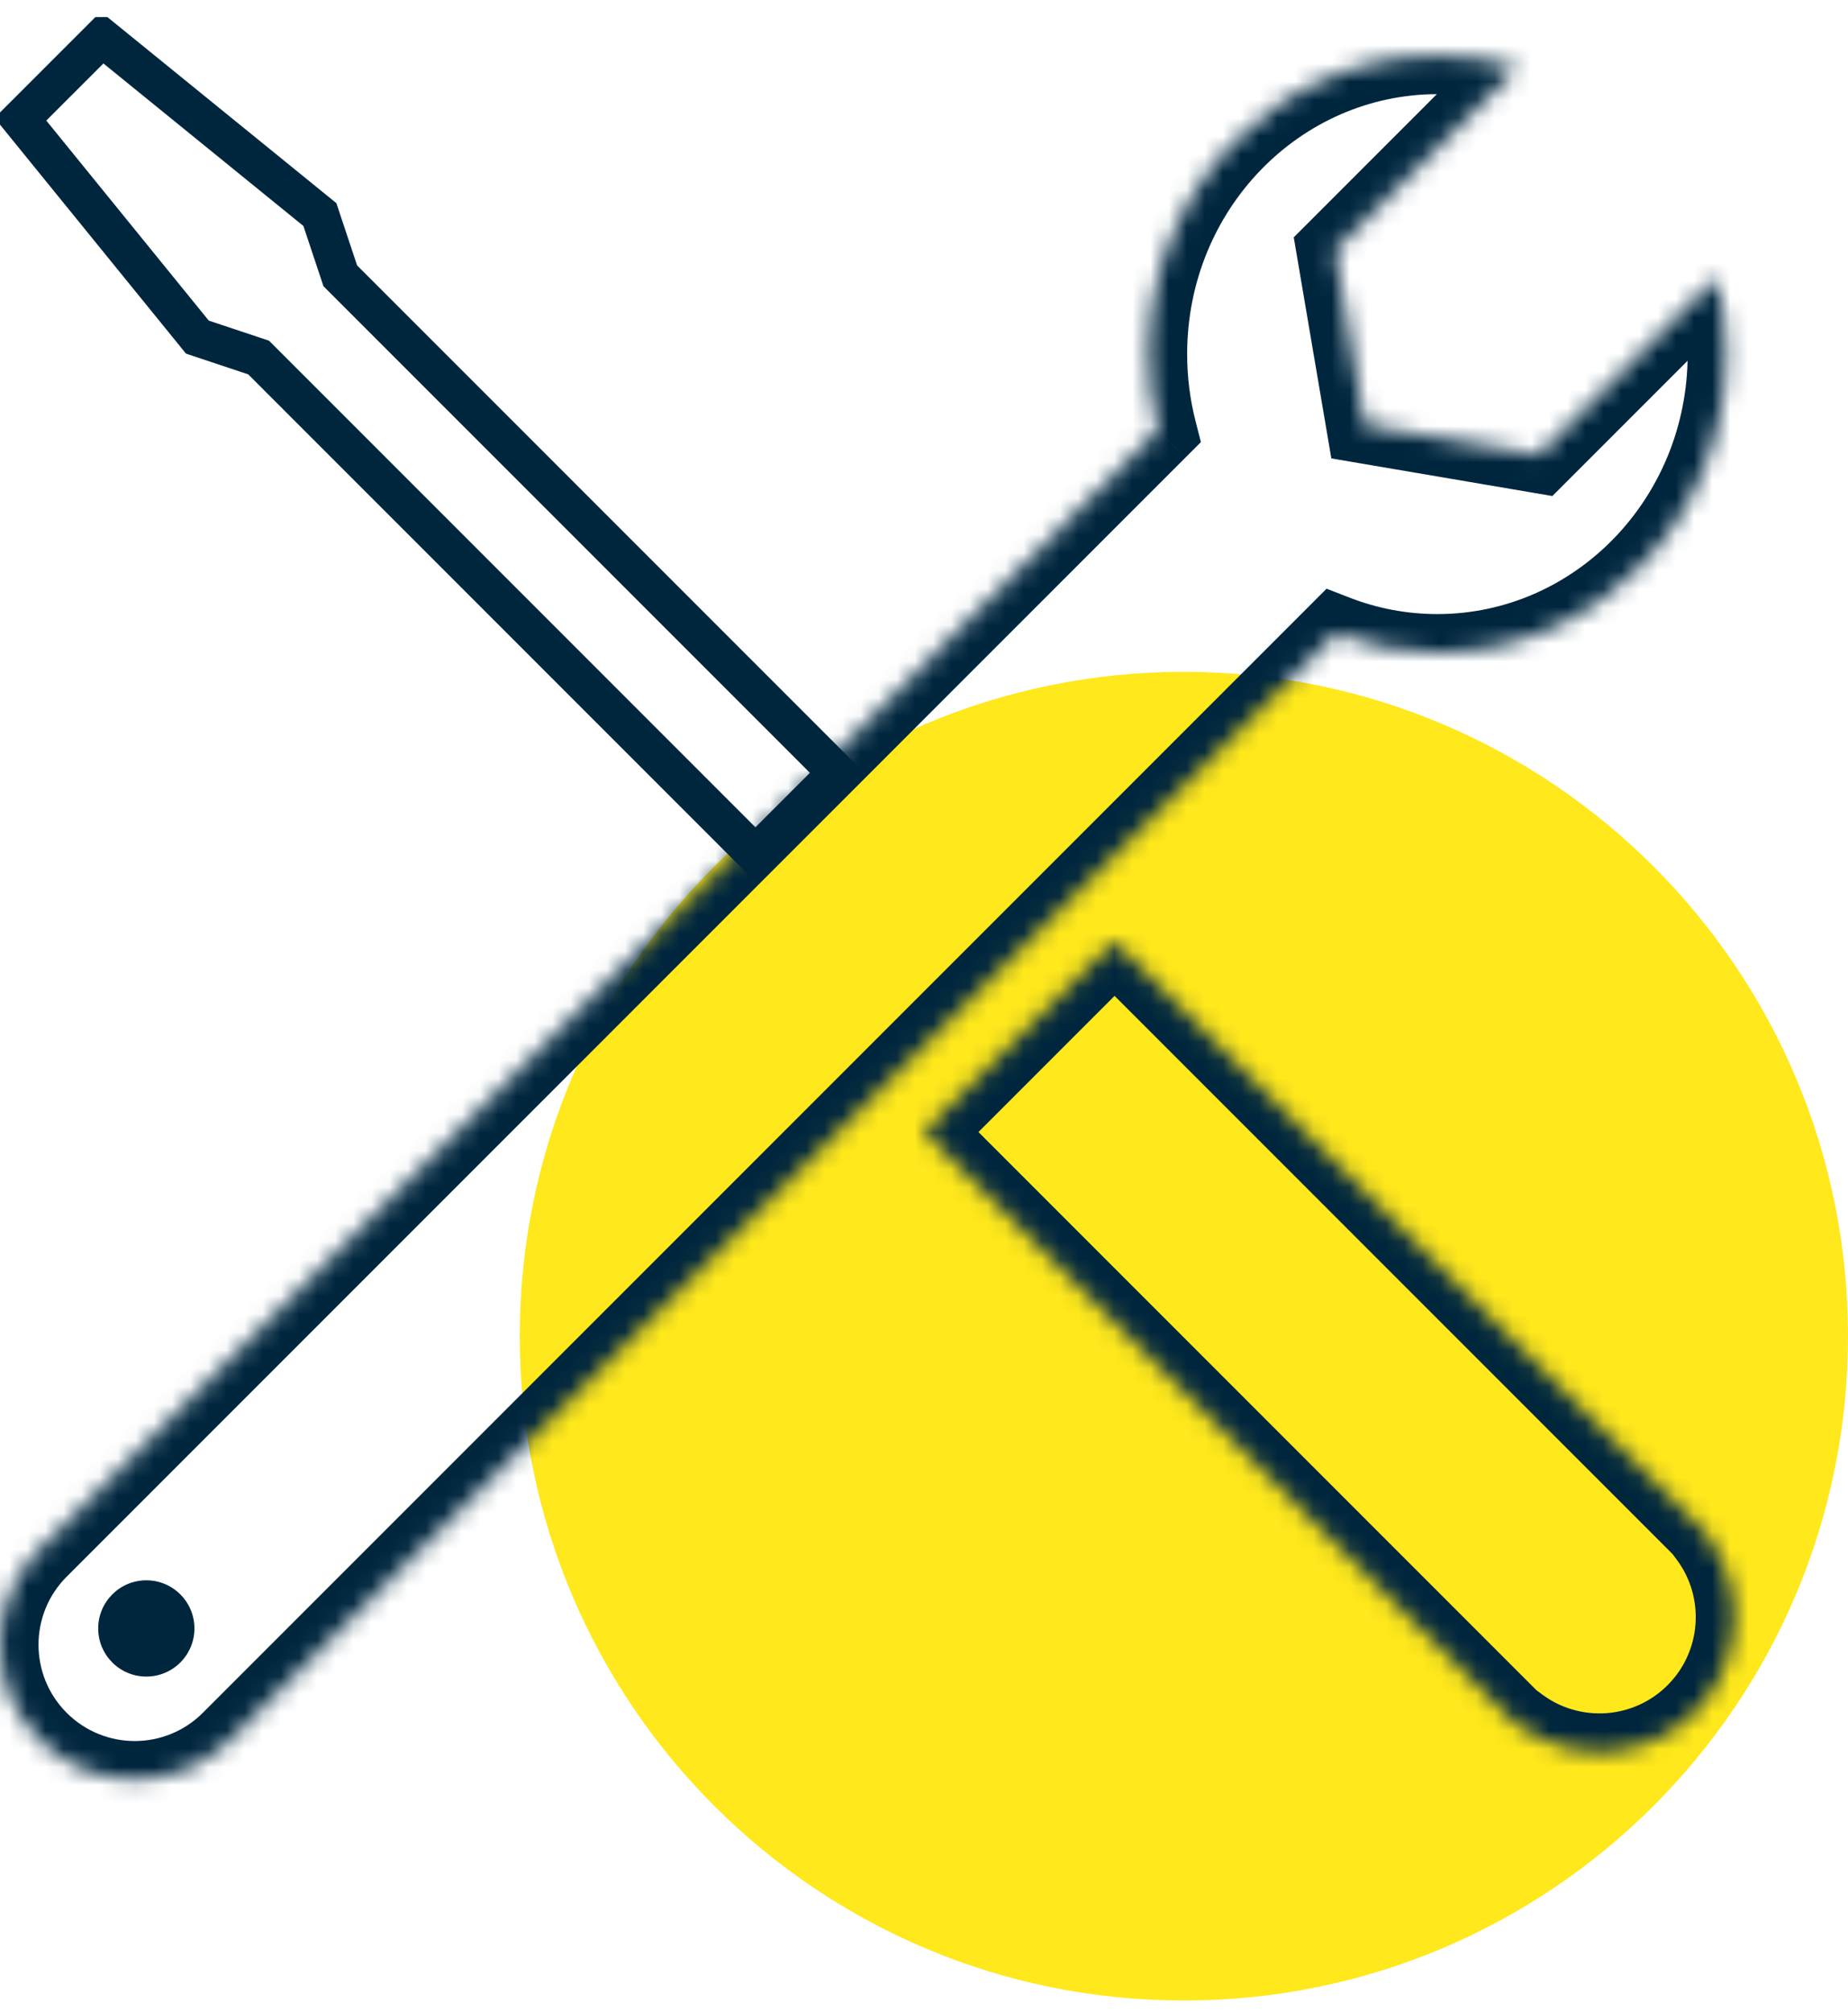 <svg width="102" height="111" viewBox="0 0 102 111" fill="none" xmlns="http://www.w3.org/2000/svg">
<g clip-path="url(#clip0_1424_2190)">
<path d="M65.344 110.383C85.588 110.383 102 93.971 102 73.727C102 53.482 85.588 37.07 65.344 37.07C45.099 37.07 28.688 53.482 28.688 73.727C28.688 93.971 45.099 110.383 65.344 110.383Z" fill="#FFE81C"/>
<mask id="path-2-inside-1_1424_2190" fill="white">
<path fill-rule="evenodd" clip-rule="evenodd" d="M79.337 3.071C80.882 3.071 82.375 3.298 83.787 3.721L73.687 13.821L75.325 23.452L84.957 25.09L94.743 15.304C95.09 16.655 95.275 18.075 95.275 19.539C95.275 28.635 88.139 36.008 79.337 36.008C77.369 36.008 75.484 35.639 73.743 34.965L12.697 96.012L12.697 96.012C9.792 98.916 5.083 98.916 2.179 96.012C-0.726 93.107 -0.726 88.398 2.179 85.494L2.179 85.494L63.925 23.747C63.582 22.404 63.4 20.994 63.4 19.539C63.4 10.444 70.535 3.071 79.337 3.071Z"/>
</mask>
<path d="M83.787 3.721L85.289 5.224L87.806 2.708L84.397 1.686L83.787 3.721ZM73.687 13.821L72.185 12.318L71.408 13.095L71.592 14.177L73.687 13.821ZM75.325 23.452L73.23 23.808L73.483 25.294L74.969 25.547L75.325 23.452ZM84.957 25.09L84.6 27.185L85.683 27.369L86.459 26.593L84.957 25.09ZM94.743 15.304L96.801 14.775L95.874 11.167L93.24 13.801L94.743 15.304ZM73.743 34.965L74.511 32.984L73.22 32.483L72.241 33.463L73.743 34.965ZM12.697 96.012L11.194 94.509L11.17 94.533L11.147 94.558L12.697 96.012ZM12.697 96.012L14.2 97.514L14.224 97.49L14.247 97.465L12.697 96.012ZM2.179 96.012L3.681 94.509L2.179 96.012ZM2.179 85.494L3.681 86.996L3.703 86.974L3.725 86.951L2.179 85.494ZM2.179 85.494L0.676 83.991L0.654 84.013L0.632 84.036L2.179 85.494ZM63.925 23.747L65.427 25.25L66.283 24.395L65.984 23.222L63.925 23.747ZM84.397 1.686C82.79 1.204 81.091 0.946 79.337 0.946V5.196C80.672 5.196 81.96 5.392 83.177 5.757L84.397 1.686ZM75.19 15.323L85.289 5.224L82.284 2.218L72.185 12.318L75.19 15.323ZM77.42 23.096L75.782 13.464L71.592 14.177L73.23 23.808L77.42 23.096ZM85.313 22.995L75.681 21.357L74.969 25.547L84.6 27.185L85.313 22.995ZM93.24 13.801L83.454 23.588L86.459 26.593L96.246 16.807L93.24 13.801ZM97.4 19.539C97.4 17.896 97.192 16.298 96.801 14.775L92.685 15.833C92.988 17.012 93.15 18.255 93.15 19.539H97.4ZM79.337 38.133C89.378 38.133 97.4 29.742 97.4 19.539H93.15C93.15 27.527 86.901 33.883 79.337 33.883V38.133ZM72.976 36.947C74.956 37.714 77.101 38.133 79.337 38.133V33.883C77.637 33.883 76.012 33.565 74.511 32.984L72.976 36.947ZM14.2 97.514L75.246 36.468L72.241 33.463L11.194 94.509L14.2 97.514ZM14.247 97.465L14.247 97.465L11.147 94.558L11.147 94.558L14.247 97.465ZM0.676 97.514C4.41 101.249 10.465 101.249 14.2 97.514L11.194 94.509C9.12 96.584 5.756 96.584 3.681 94.509L0.676 97.514ZM0.676 83.991C-3.058 87.725 -3.058 93.78 0.676 97.514L3.681 94.509C1.607 92.435 1.607 89.071 3.681 86.996L0.676 83.991ZM0.632 84.036L0.632 84.036L3.725 86.951L3.725 86.951L0.632 84.036ZM62.422 22.245L0.676 83.991L3.681 86.996L65.427 25.25L62.422 22.245ZM61.275 19.539C61.275 21.172 61.48 22.759 61.866 24.273L65.984 23.222C65.685 22.049 65.525 20.816 65.525 19.539H61.275ZM79.337 0.946C69.297 0.946 61.275 9.337 61.275 19.539H65.525C65.525 11.551 71.774 5.196 79.337 5.196V0.946Z" fill="#00263E" mask="url(#path-2-inside-1_1424_2190)"/>
<circle cx="8.076" cy="89.853" r="2.656" fill="#00263E"/>
<mask id="path-5-inside-2_1424_2190" fill="white">
<path fill-rule="evenodd" clip-rule="evenodd" d="M61.518 51.945L51 62.464L83.776 95.24L83.83 95.186C86.743 97.37 90.894 97.137 93.543 94.487C96.193 91.838 96.425 87.687 94.241 84.774L94.294 84.721L93.617 84.044C93.593 84.019 93.568 83.994 93.543 83.969C93.518 83.944 93.493 83.92 93.468 83.895L61.518 51.945Z"/>
</mask>
<path d="M51 62.464L49.497 60.961L47.995 62.464L49.497 63.966L51 62.464ZM61.518 51.945L63.021 50.443L61.518 48.94L60.016 50.443L61.518 51.945ZM83.776 95.24L82.273 96.742L83.776 98.245L85.279 96.742L83.776 95.24ZM83.83 95.186L85.104 93.485L83.63 92.38L82.327 93.683L83.83 95.186ZM94.241 84.774L92.739 83.271L91.436 84.574L92.541 86.049L94.241 84.774ZM94.294 84.721L95.797 86.224L97.299 84.721L95.797 83.219L94.294 84.721ZM93.617 84.044L92.094 85.526L92.104 85.537L92.115 85.547L93.617 84.044ZM93.543 83.969L92.04 85.472L92.041 85.472L93.543 83.969ZM93.468 83.895L91.965 85.398L91.976 85.408L91.986 85.418L93.468 83.895ZM52.503 63.966L63.021 53.448L60.016 50.443L49.497 60.961L52.503 63.966ZM85.279 93.737L52.503 60.961L49.497 63.966L82.273 96.742L85.279 93.737ZM82.327 93.683L82.273 93.737L85.279 96.742L85.332 96.688L82.327 93.683ZM92.041 92.985C90.15 94.876 87.184 95.044 85.104 93.485L82.555 96.886C86.302 99.695 91.638 99.398 95.046 95.99L92.041 92.985ZM92.541 86.049C94.1 88.128 93.932 91.094 92.041 92.985L95.046 95.99C98.453 92.582 98.751 87.246 95.942 83.499L92.541 86.049ZM92.792 83.219L92.739 83.271L95.744 86.277L95.797 86.224L92.792 83.219ZM92.115 85.547L92.792 86.224L95.797 83.219L95.12 82.542L92.115 85.547ZM92.041 85.472C92.058 85.49 92.076 85.508 92.094 85.526L95.141 82.563C95.109 82.531 95.078 82.499 95.046 82.467L92.041 85.472ZM91.986 85.418C92.005 85.436 92.023 85.454 92.04 85.472L95.046 82.467C95.014 82.435 94.982 82.403 94.95 82.372L91.986 85.418ZM60.016 53.448L91.965 85.398L94.971 82.392L63.021 50.443L60.016 53.448Z" fill="#00263E" mask="url(#path-5-inside-2_1424_2190)"/>
<path d="M1.127 6.58L5.635 2.073L17.656 11.839L18.782 15.22L46.205 42.643L41.697 47.151L14.275 19.728L10.894 18.601L1.127 6.58Z" stroke="#00263E" stroke-width="2.125"/>
</g>
<defs>
<clipPath id="clip0_1424_2190">
<rect width="102" height="109.438" fill="white" transform="translate(0 0.945)"/>
</clipPath>
</defs>
</svg>
